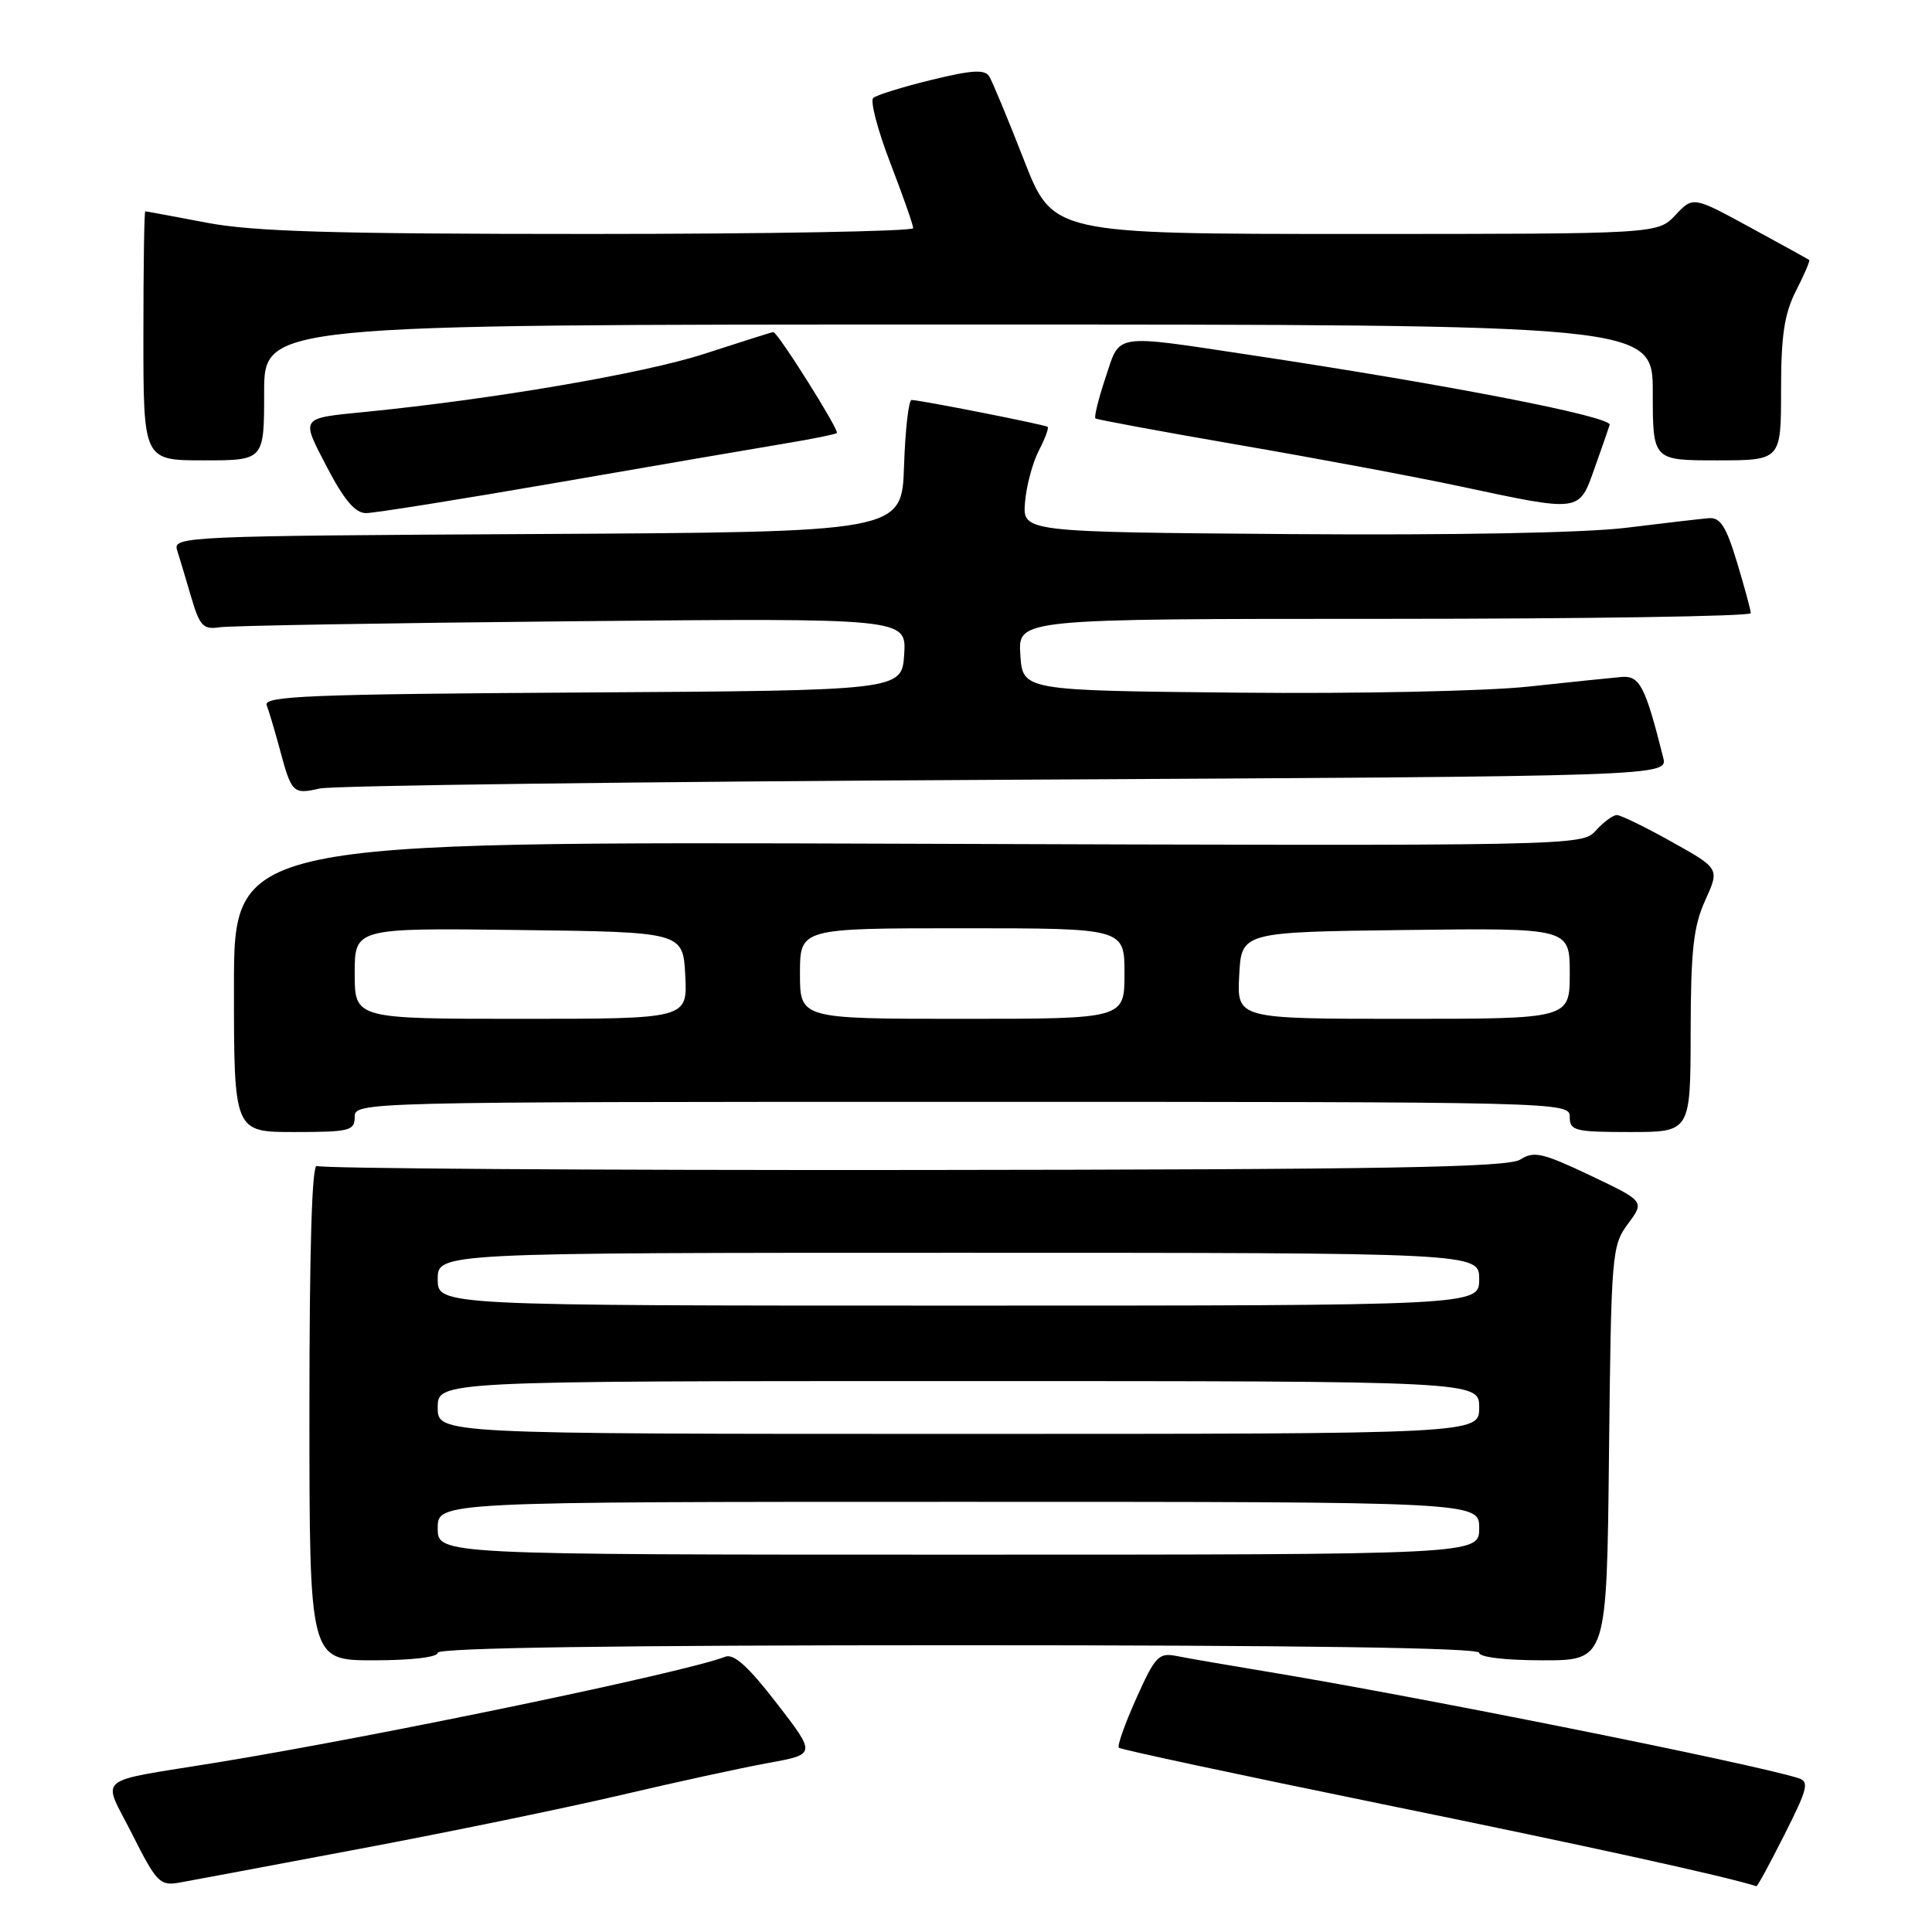 <?xml version="1.0" encoding="UTF-8" standalone="no"?>
<!DOCTYPE svg PUBLIC "-//W3C//DTD SVG 1.1//EN" "http://www.w3.org/Graphics/SVG/1.1/DTD/svg11.dtd" >
<svg xmlns="http://www.w3.org/2000/svg" xmlns:xlink="http://www.w3.org/1999/xlink" version="1.1" viewBox="0 0 256 256">
 <g >
 <path fill="currentColor"
d=" M 47.71 244.97 C 59.38 242.78 74.90 239.58 82.21 237.87 C 89.52 236.15 98.34 234.23 101.82 233.60 C 108.14 232.45 108.14 232.45 102.91 225.68 C 99.16 220.82 97.24 219.08 96.09 219.53 C 90.80 221.59 50.63 229.95 29.00 233.50 C 12.12 236.26 13.52 235.10 17.52 243.05 C 20.74 249.44 21.20 249.91 23.75 249.46 C 25.26 249.19 36.05 247.17 47.71 244.97 Z  M 236.47 243.06 C 239.58 236.89 239.77 236.06 238.23 235.59 C 231.82 233.61 187.90 224.81 168.00 221.52 C 162.78 220.66 157.33 219.72 155.91 219.43 C 153.54 218.96 153.07 219.45 150.57 225.03 C 149.06 228.40 148.01 231.35 148.25 231.58 C 148.48 231.82 164.16 235.17 183.09 239.04 C 210.33 244.60 228.23 248.53 232.74 249.93 C 232.87 249.97 234.55 246.88 236.47 243.06 Z  M 58.00 219.00 C 58.00 218.34 81.67 218.00 127.00 218.00 C 172.33 218.00 196.00 218.34 196.00 219.00 C 196.00 219.59 199.48 220.00 204.45 220.00 C 212.91 220.00 212.91 220.00 213.20 192.58 C 213.49 166.08 213.57 165.06 215.71 162.17 C 217.93 159.18 217.93 159.18 210.71 155.75 C 204.41 152.76 203.24 152.49 201.46 153.64 C 199.83 154.69 184.03 154.97 121.21 155.03 C 78.19 155.07 42.54 154.83 41.99 154.50 C 41.34 154.09 41.00 165.29 41.00 186.94 C 41.00 220.00 41.00 220.00 49.50 220.00 C 54.50 220.00 58.00 219.59 58.00 219.00 Z  M 47.00 148.00 C 47.00 146.02 47.67 146.00 127.50 146.00 C 207.33 146.00 208.00 146.02 208.00 148.00 C 208.00 149.83 208.67 150.00 216.00 150.00 C 224.00 150.00 224.00 150.00 224.02 136.75 C 224.04 125.88 224.39 122.74 225.95 119.30 C 227.86 115.09 227.86 115.09 221.52 111.55 C 218.03 109.60 214.76 108.00 214.24 108.00 C 213.73 108.00 212.48 108.92 211.46 110.05 C 209.61 112.09 209.24 112.10 120.30 111.80 C 31.00 111.50 31.00 111.50 31.00 130.75 C 31.00 150.00 31.00 150.00 39.00 150.00 C 46.33 150.00 47.00 149.83 47.00 148.00 Z  M 133.25 103.32 C 221.00 102.86 221.00 102.86 220.38 100.37 C 218.01 90.93 217.27 89.50 214.87 89.70 C 213.57 89.81 208.00 90.39 202.50 90.98 C 196.94 91.58 179.83 91.94 164.00 91.78 C 135.50 91.50 135.50 91.50 135.20 86.75 C 134.89 82.00 134.89 82.00 183.45 82.00 C 210.15 82.00 231.99 81.66 231.99 81.25 C 231.98 80.84 231.16 77.80 230.16 74.50 C 228.72 69.74 227.95 68.53 226.42 68.66 C 225.37 68.75 220.45 69.32 215.50 69.93 C 210.01 70.61 192.64 70.93 171.00 70.77 C 135.50 70.50 135.50 70.50 135.82 66.57 C 135.99 64.42 136.81 61.34 137.64 59.73 C 138.47 58.13 139.00 56.70 138.82 56.56 C 138.46 56.27 121.88 53.00 120.79 53.00 C 120.40 53.00 119.95 56.94 119.79 61.75 C 119.50 70.50 119.50 70.50 71.19 70.76 C 24.69 71.01 22.89 71.09 23.46 72.87 C 23.78 73.89 24.63 76.70 25.33 79.11 C 26.46 82.94 26.93 83.45 29.06 83.12 C 30.40 82.91 51.44 82.55 75.81 82.32 C 120.11 81.90 120.11 81.90 119.81 86.70 C 119.50 91.50 119.50 91.50 77.15 91.76 C 40.95 91.98 34.87 92.23 35.34 93.45 C 35.64 94.23 36.41 96.82 37.05 99.19 C 38.63 105.11 38.82 105.29 42.37 104.48 C 44.09 104.09 84.99 103.57 133.25 103.32 Z  M 74.00 63.92 C 86.93 61.68 100.42 59.36 104.00 58.77 C 107.58 58.18 110.67 57.55 110.89 57.38 C 111.27 57.07 103.05 44.00 102.47 44.00 C 102.31 44.00 98.20 45.30 93.34 46.88 C 85.45 49.46 65.35 52.90 48.50 54.57 C 39.66 55.45 39.84 55.20 43.34 61.93 C 45.60 66.26 47.07 67.99 48.50 67.99 C 49.60 67.99 61.07 66.16 74.00 63.92 Z  M 211.30 62.01 C 212.28 59.27 213.17 56.70 213.29 56.30 C 213.61 55.21 192.12 51.02 165.83 47.06 C 147.30 44.27 148.46 44.09 146.48 50.06 C 145.55 52.85 144.95 55.27 145.15 55.44 C 145.34 55.60 153.82 57.17 164.00 58.93 C 174.18 60.68 187.45 63.16 193.50 64.45 C 209.55 67.87 209.20 67.92 211.30 62.01 Z  M 35.00 52.00 C 35.00 43.00 35.00 43.00 127.00 43.00 C 219.00 43.00 219.00 43.00 219.00 52.00 C 219.00 61.00 219.00 61.00 227.50 61.00 C 236.00 61.00 236.00 61.00 236.00 51.71 C 236.00 44.42 236.43 41.59 237.98 38.53 C 239.08 36.39 239.86 34.55 239.73 34.45 C 239.61 34.35 236.09 32.41 231.92 30.14 C 224.34 26.01 224.34 26.01 222.00 28.50 C 219.65 31.00 219.65 31.00 179.57 31.00 C 139.50 31.00 139.50 31.00 135.67 21.18 C 133.57 15.79 131.50 10.81 131.08 10.13 C 130.49 9.17 128.81 9.27 123.41 10.59 C 119.61 11.52 116.15 12.59 115.71 12.98 C 115.28 13.36 116.29 17.23 117.96 21.57 C 119.63 25.90 121.00 29.80 121.00 30.23 C 121.00 30.65 101.69 31.00 78.09 31.00 C 44.10 31.00 33.55 30.69 27.34 29.50 C 23.03 28.68 19.39 28.00 19.25 28.00 C 19.11 28.00 19.00 35.42 19.00 44.50 C 19.00 61.00 19.00 61.00 27.00 61.00 C 35.00 61.00 35.00 61.00 35.00 52.00 Z  M 58.00 202.50 C 58.00 199.00 58.00 199.00 127.00 199.00 C 196.00 199.00 196.00 199.00 196.00 202.50 C 196.00 206.00 196.00 206.00 127.00 206.00 C 58.00 206.00 58.00 206.00 58.00 202.50 Z  M 58.00 186.50 C 58.00 183.00 58.00 183.00 127.00 183.00 C 196.00 183.00 196.00 183.00 196.00 186.50 C 196.00 190.00 196.00 190.00 127.00 190.00 C 58.00 190.00 58.00 190.00 58.00 186.50 Z  M 58.00 169.50 C 58.00 166.00 58.00 166.00 127.00 166.00 C 196.00 166.00 196.00 166.00 196.00 169.50 C 196.00 173.00 196.00 173.00 127.00 173.00 C 58.00 173.00 58.00 173.00 58.00 169.50 Z  M 47.00 128.98 C 47.00 122.96 47.00 122.96 68.75 123.23 C 90.50 123.50 90.50 123.50 90.80 129.25 C 91.10 135.00 91.10 135.00 69.05 135.00 C 47.00 135.00 47.00 135.00 47.00 128.98 Z  M 106.00 129.00 C 106.00 123.00 106.00 123.00 127.50 123.00 C 149.00 123.00 149.00 123.00 149.00 129.00 C 149.00 135.00 149.00 135.00 127.50 135.00 C 106.00 135.00 106.00 135.00 106.00 129.00 Z  M 164.20 129.25 C 164.50 123.50 164.50 123.50 186.25 123.23 C 208.00 122.96 208.00 122.96 208.00 128.98 C 208.00 135.00 208.00 135.00 185.95 135.00 C 163.90 135.00 163.90 135.00 164.20 129.25 Z "/>
</g>
</svg>